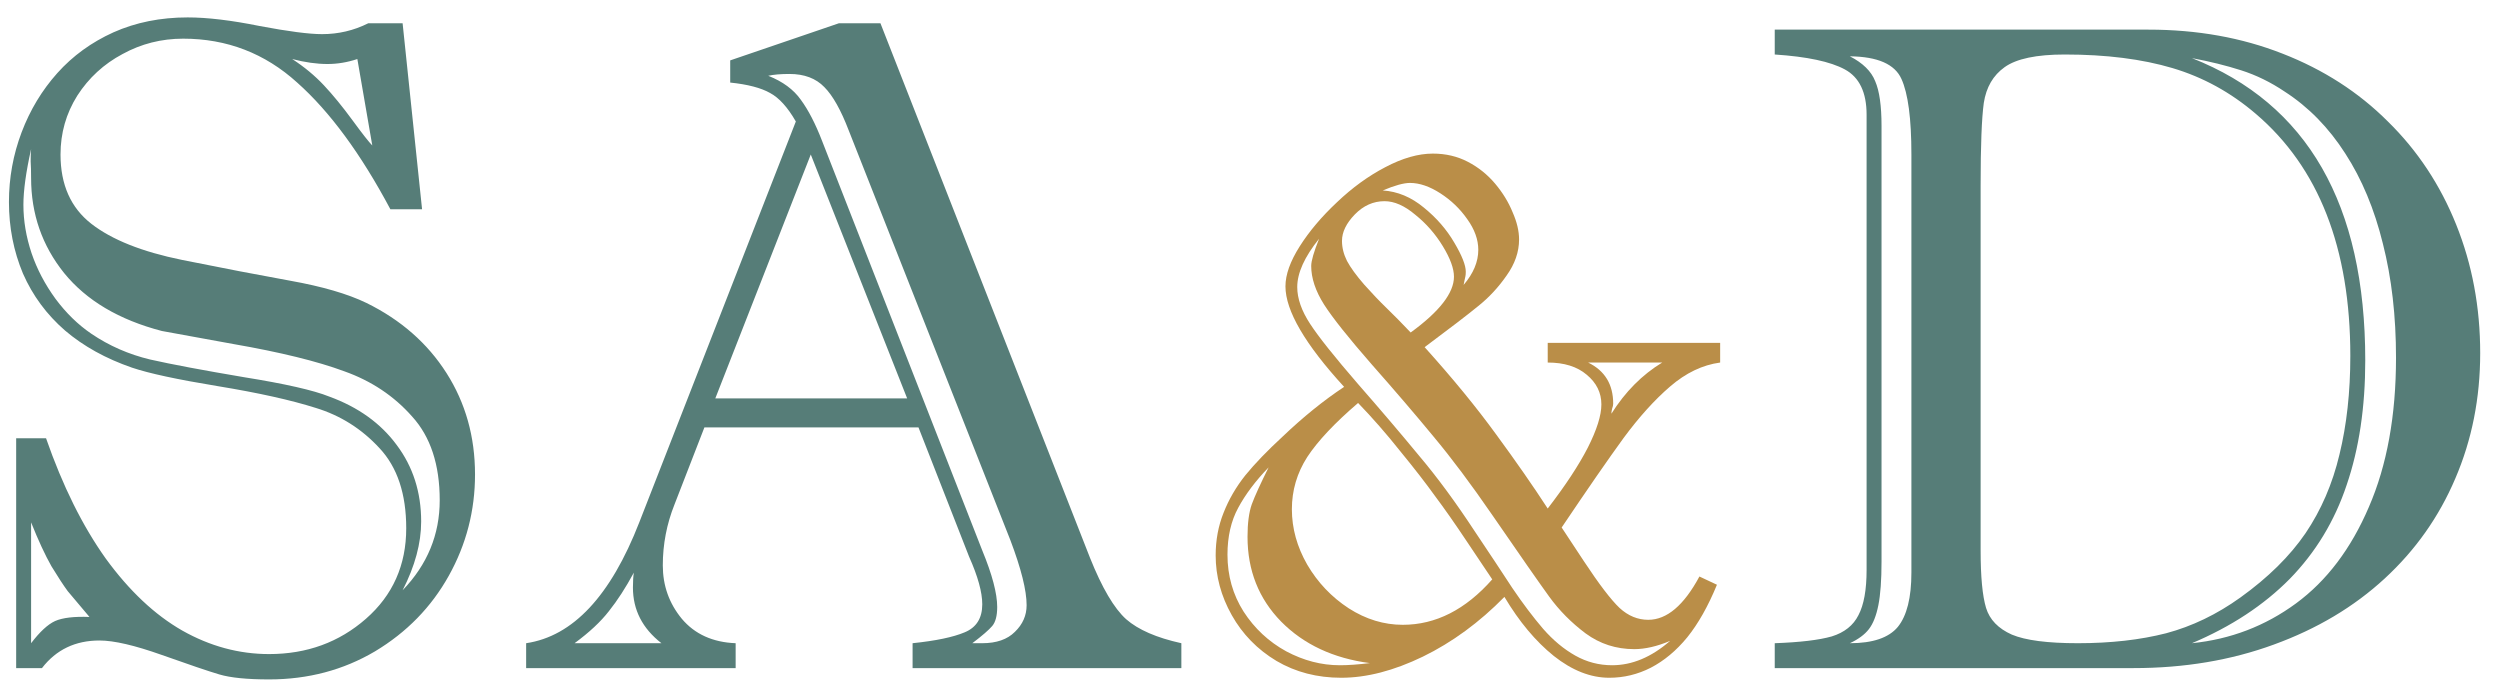 <svg width="116" height="32" viewBox="0 0 116 32" fill="none" xmlns="http://www.w3.org/2000/svg">
<path d="M0.75 20.334H2.136C2.906 22.546 3.83 24.407 4.908 25.919C6 27.417 7.182 28.529 8.456 29.257C9.744 29.985 11.088 30.349 12.487 30.349C14.237 30.349 15.735 29.803 16.98 28.711C18.226 27.62 18.849 26.22 18.849 24.512C18.849 22.916 18.436 21.678 17.61 20.796C16.785 19.9 15.798 19.277 14.65 18.927C13.502 18.563 11.99 18.227 10.115 17.919C8.239 17.611 6.909 17.325 6.125 17.059C4.908 16.639 3.872 16.065 3.018 15.337C2.164 14.595 1.513 13.713 1.065 12.691C0.632 11.656 0.415 10.55 0.415 9.374C0.415 8.254 0.611 7.176 1.002 6.141C1.394 5.105 1.947 4.188 2.661 3.39C3.375 2.592 4.243 1.962 5.265 1.5C6.3 1.039 7.448 0.808 8.708 0.808C9.618 0.808 10.731 0.941 12.046 1.207C13.376 1.458 14.342 1.584 14.944 1.584C15.7 1.584 16.414 1.417 17.085 1.081H18.681L19.584 9.71H18.114C16.742 7.134 15.301 5.175 13.789 3.831C12.291 2.473 10.528 1.794 8.498 1.794C7.49 1.794 6.552 2.032 5.685 2.508C4.817 2.97 4.117 3.614 3.585 4.44C3.067 5.266 2.808 6.176 2.808 7.169C2.808 8.569 3.284 9.64 4.236 10.382C5.188 11.124 6.594 11.684 8.456 12.062C10.332 12.44 12.004 12.761 13.474 13.027C14.958 13.293 16.134 13.636 17.002 14.056C18.597 14.84 19.836 15.925 20.718 17.311C21.6 18.696 22.041 20.264 22.041 22.014C22.041 23.693 21.635 25.261 20.823 26.717C20.011 28.172 18.87 29.341 17.4 30.223C15.931 31.091 14.293 31.525 12.487 31.525C11.466 31.525 10.696 31.448 10.178 31.294C9.66 31.14 8.771 30.839 7.511 30.391C6.251 29.943 5.286 29.719 4.614 29.719C3.494 29.719 2.605 30.146 1.947 31H0.75V20.334ZM17.274 6.75L16.581 2.739C16.12 2.893 15.658 2.97 15.196 2.97C14.692 2.97 14.146 2.893 13.558 2.739C14.118 3.103 14.608 3.509 15.028 3.957C15.448 4.405 15.889 4.944 16.351 5.574C16.812 6.204 17.12 6.596 17.274 6.75ZM1.443 24.239V29.845C1.849 29.313 2.22 28.97 2.556 28.816C2.906 28.662 3.438 28.599 4.152 28.627C3.69 28.081 3.354 27.683 3.144 27.431C2.948 27.165 2.696 26.78 2.388 26.276C2.094 25.758 1.779 25.079 1.443 24.239ZM1.443 6.917C1.205 7.981 1.086 8.842 1.086 9.5C1.086 10.242 1.212 10.991 1.464 11.747C1.716 12.488 2.087 13.195 2.577 13.867C3.067 14.525 3.62 15.064 4.236 15.484C5.062 16.044 5.972 16.443 6.965 16.681C7.959 16.905 9.408 17.178 11.312 17.5C13.229 17.808 14.552 18.108 15.28 18.402C16.623 18.892 17.666 19.641 18.408 20.649C19.164 21.657 19.542 22.84 19.542 24.197C19.542 25.205 19.255 26.269 18.681 27.389C19.829 26.199 20.403 24.806 20.403 23.21C20.403 21.559 19.976 20.264 19.122 19.326C18.282 18.374 17.232 17.674 15.973 17.227C14.727 16.765 13.019 16.345 10.85 15.967C8.68 15.575 7.567 15.372 7.511 15.358C5.524 14.84 4.012 13.944 2.976 12.67C1.954 11.397 1.443 9.927 1.443 8.261C1.443 7.953 1.436 7.694 1.422 7.484C1.422 7.274 1.429 7.085 1.443 6.917ZM44.968 25.835L42.617 19.83H32.685L31.3 23.399C30.936 24.309 30.754 25.254 30.754 26.234C30.754 27.172 31.048 27.998 31.636 28.711C32.238 29.425 33.071 29.803 34.134 29.845V31H24.413V29.845C26.583 29.523 28.332 27.655 29.662 24.239L36.927 5.637C36.549 4.979 36.15 4.538 35.73 4.314C35.31 4.076 34.694 3.915 33.882 3.831V2.802L38.921 1.081H40.853L50.574 25.877C51.134 27.277 51.694 28.229 52.254 28.732C52.814 29.222 53.668 29.593 54.815 29.845V31H42.344V29.845C43.422 29.733 44.226 29.565 44.758 29.341C45.304 29.117 45.577 28.683 45.577 28.04C45.577 27.48 45.374 26.745 44.968 25.835ZM33.19 18.486H42.092L37.62 7.169L33.19 18.486ZM46.879 25.058L39.383 6.057C39.019 5.105 38.641 4.433 38.249 4.041C37.858 3.635 37.319 3.432 36.633 3.432C36.227 3.432 35.898 3.46 35.646 3.516C36.318 3.782 36.822 4.153 37.158 4.629C37.508 5.105 37.837 5.742 38.145 6.54L45.577 25.541C46.039 26.661 46.27 27.536 46.27 28.166C46.27 28.572 46.193 28.865 46.039 29.047C45.885 29.229 45.577 29.495 45.115 29.845H45.577C46.235 29.845 46.739 29.67 47.089 29.32C47.453 28.97 47.635 28.558 47.635 28.081C47.635 27.396 47.383 26.388 46.879 25.058ZM26.66 29.845H30.691C29.809 29.159 29.368 28.299 29.368 27.263C29.368 26.969 29.382 26.738 29.41 26.57C29.032 27.27 28.647 27.865 28.255 28.355C27.877 28.844 27.346 29.341 26.66 29.845ZM98.998 31H82.348V29.845C83.523 29.803 84.405 29.698 84.993 29.53C85.581 29.348 85.994 29.019 86.232 28.544C86.484 28.067 86.61 27.368 86.61 26.444V5.322C86.61 4.286 86.274 3.586 85.602 3.222C84.93 2.858 83.845 2.627 82.348 2.529V1.375H99.69C101.944 1.375 104.016 1.745 105.905 2.487C107.809 3.229 109.44 4.279 110.797 5.637C112.169 6.98 113.226 8.576 113.968 10.424C114.71 12.271 115.081 14.259 115.081 16.387C115.081 18.472 114.696 20.411 113.926 22.203C113.17 23.98 112.078 25.527 110.65 26.843C109.223 28.159 107.508 29.18 105.506 29.908C103.519 30.636 101.349 31 98.998 31ZM88.689 26.57V7.169C88.689 5.504 88.534 4.335 88.227 3.663C87.919 2.977 87.121 2.627 85.833 2.613C86.435 2.921 86.827 3.306 87.009 3.768C87.205 4.216 87.303 4.909 87.303 5.847V26.045C87.303 26.913 87.254 27.592 87.156 28.081C87.058 28.572 86.911 28.942 86.715 29.194C86.519 29.446 86.225 29.663 85.833 29.845C86.897 29.845 87.639 29.593 88.059 29.089C88.478 28.572 88.689 27.732 88.689 26.57ZM91.901 8.597V25.541C91.901 26.759 91.985 27.648 92.153 28.207C92.321 28.753 92.72 29.166 93.35 29.446C93.98 29.712 95.001 29.845 96.415 29.845C97.941 29.845 99.305 29.691 100.509 29.383C101.713 29.061 102.861 28.509 103.953 27.725C105.24 26.801 106.248 25.807 106.976 24.743C107.704 23.665 108.229 22.448 108.551 21.09C108.887 19.718 109.055 18.192 109.055 16.513C109.055 11.516 107.592 7.771 104.667 5.28C103.505 4.286 102.217 3.579 100.803 3.159C99.389 2.739 97.724 2.529 95.806 2.529C94.49 2.529 93.56 2.725 93.014 3.117C92.482 3.495 92.16 4.048 92.048 4.776C91.95 5.49 91.901 6.764 91.901 8.597ZM101.706 29.845C103.498 29.663 105.107 29.047 106.535 27.998C107.963 26.948 109.09 25.457 109.916 23.525C110.755 21.594 111.175 19.284 111.175 16.597C111.175 14.665 110.972 12.901 110.566 11.306C110.174 9.71 109.594 8.317 108.824 7.127C108.054 5.924 107.116 4.965 106.01 4.251C105.366 3.817 104.694 3.488 103.995 3.264C103.295 3.04 102.532 2.851 101.706 2.697C107.067 4.811 109.748 9.486 109.748 16.723C109.748 18.892 109.461 20.817 108.887 22.497C108.327 24.176 107.445 25.632 106.241 26.864C105.037 28.081 103.526 29.075 101.706 29.845Z" fill="#567D78"/>
<path d="M62.234 31.448C61.117 31.448 60.115 31.188 59.23 30.668C58.344 30.137 57.652 29.428 57.154 28.543C56.656 27.658 56.407 26.733 56.407 25.77C56.407 25.062 56.529 24.404 56.773 23.795C57.016 23.175 57.353 22.594 57.785 22.052C58.228 21.509 58.803 20.912 59.512 20.259C60.464 19.351 61.415 18.582 62.367 17.951C60.552 15.97 59.645 14.415 59.645 13.286C59.645 12.744 59.866 12.124 60.309 11.427C60.751 10.729 61.327 10.049 62.035 9.385C62.743 8.71 63.491 8.167 64.276 7.758C65.073 7.337 65.809 7.127 66.484 7.127C67.082 7.127 67.624 7.254 68.111 7.509C68.598 7.763 69.019 8.101 69.373 8.521C69.727 8.942 69.998 9.385 70.186 9.85C70.386 10.303 70.485 10.724 70.485 11.111C70.485 11.687 70.292 12.246 69.904 12.788C69.528 13.33 69.091 13.801 68.593 14.199C68.106 14.598 67.276 15.234 66.103 16.108C67.409 17.558 68.515 18.909 69.423 20.159C70.341 21.41 71.138 22.555 71.814 23.596C72.632 22.533 73.252 21.592 73.673 20.773C74.093 19.943 74.304 19.274 74.304 18.765C74.304 18.222 74.077 17.763 73.623 17.387C73.18 17.01 72.577 16.822 71.814 16.822V15.909H79.815V16.822C78.996 16.933 78.222 17.304 77.491 17.935C76.772 18.554 76.052 19.351 75.333 20.325C74.625 21.299 73.667 22.683 72.461 24.476L73.49 26.036C74.199 27.11 74.752 27.835 75.15 28.211C75.549 28.576 75.992 28.759 76.478 28.759C77.342 28.759 78.133 28.089 78.853 26.75L79.666 27.132C79.257 28.128 78.797 28.941 78.288 29.572C77.779 30.192 77.215 30.662 76.595 30.983C75.986 31.293 75.344 31.448 74.669 31.448C73.806 31.448 72.948 31.111 72.096 30.436C71.255 29.76 70.491 28.847 69.805 27.696C68.643 28.881 67.381 29.805 66.019 30.469C64.669 31.122 63.408 31.448 62.234 31.448ZM77.126 16.822H73.689C74.464 17.199 74.852 17.835 74.852 18.731C74.852 18.798 74.835 18.875 74.802 18.964C74.78 19.052 74.769 19.13 74.769 19.196C75.41 18.178 76.196 17.387 77.126 16.822ZM67.912 13.22C68.366 12.688 68.593 12.146 68.593 11.593C68.593 11.117 68.421 10.641 68.078 10.165C67.746 9.689 67.331 9.291 66.833 8.97C66.335 8.649 65.865 8.488 65.422 8.488C65.134 8.488 64.713 8.604 64.16 8.837C64.846 8.881 65.483 9.147 66.069 9.634C66.656 10.11 67.126 10.652 67.481 11.261C67.835 11.858 68.012 12.307 68.012 12.605C68.012 12.705 68.006 12.777 67.995 12.821C67.984 12.866 67.973 12.915 67.962 12.971C67.951 13.026 67.934 13.109 67.912 13.22ZM65.455 15.428C66.794 14.454 67.464 13.591 67.464 12.838C67.464 12.462 67.292 11.991 66.949 11.427C66.606 10.862 66.18 10.375 65.671 9.966C65.173 9.545 64.697 9.335 64.243 9.335C63.723 9.335 63.264 9.54 62.865 9.949C62.467 10.359 62.268 10.768 62.268 11.178C62.268 11.488 62.345 11.797 62.5 12.107C62.666 12.417 62.932 12.783 63.297 13.203C63.662 13.613 64.011 13.978 64.343 14.299C64.675 14.62 65.046 14.996 65.455 15.428ZM77.491 29.738C76.882 29.993 76.329 30.12 75.831 30.12C74.99 30.12 74.237 29.877 73.573 29.39C72.909 28.892 72.345 28.322 71.88 27.68C71.415 27.038 70.535 25.776 69.24 23.895C68.266 22.478 67.359 21.266 66.518 20.259C65.688 19.252 64.73 18.134 63.645 16.905C62.572 15.677 61.836 14.753 61.438 14.133C61.039 13.502 60.84 12.904 60.84 12.34C60.84 12.107 60.962 11.687 61.205 11.078C60.53 11.919 60.192 12.666 60.192 13.319C60.192 13.851 60.392 14.421 60.79 15.029C61.188 15.638 61.925 16.562 62.998 17.802C64.072 19.03 65.023 20.148 65.853 21.155C66.695 22.151 67.558 23.325 68.443 24.675C69.118 25.682 69.694 26.551 70.17 27.281C70.657 28.001 71.133 28.631 71.598 29.174C72.062 29.705 72.561 30.12 73.092 30.419C73.623 30.718 74.193 30.867 74.802 30.867C75.731 30.867 76.628 30.491 77.491 29.738ZM69.24 26.883C69.008 26.529 68.615 25.942 68.061 25.123C67.508 24.293 67.016 23.59 66.584 23.015C66.163 22.428 65.627 21.736 64.974 20.939C64.332 20.131 63.679 19.384 63.015 18.698C61.93 19.628 61.144 20.463 60.657 21.205C60.181 21.947 59.943 22.755 59.943 23.629C59.943 24.514 60.181 25.372 60.657 26.202C61.144 27.032 61.786 27.707 62.583 28.227C63.38 28.737 64.216 28.991 65.09 28.991C66.617 28.991 68.001 28.288 69.24 26.883ZM63.562 30.768C61.869 30.546 60.497 29.904 59.445 28.842C58.405 27.779 57.885 26.468 57.885 24.907C57.885 24.276 57.951 23.773 58.084 23.396C58.228 23.009 58.488 22.439 58.864 21.686C58.255 22.317 57.785 22.943 57.453 23.562C57.121 24.171 56.955 24.896 56.955 25.737C56.955 26.711 57.204 27.591 57.702 28.377C58.211 29.163 58.87 29.777 59.678 30.22C60.486 30.651 61.316 30.867 62.168 30.867C62.555 30.867 63.02 30.834 63.562 30.768Z" fill="#BA8E48"/>
</svg>
